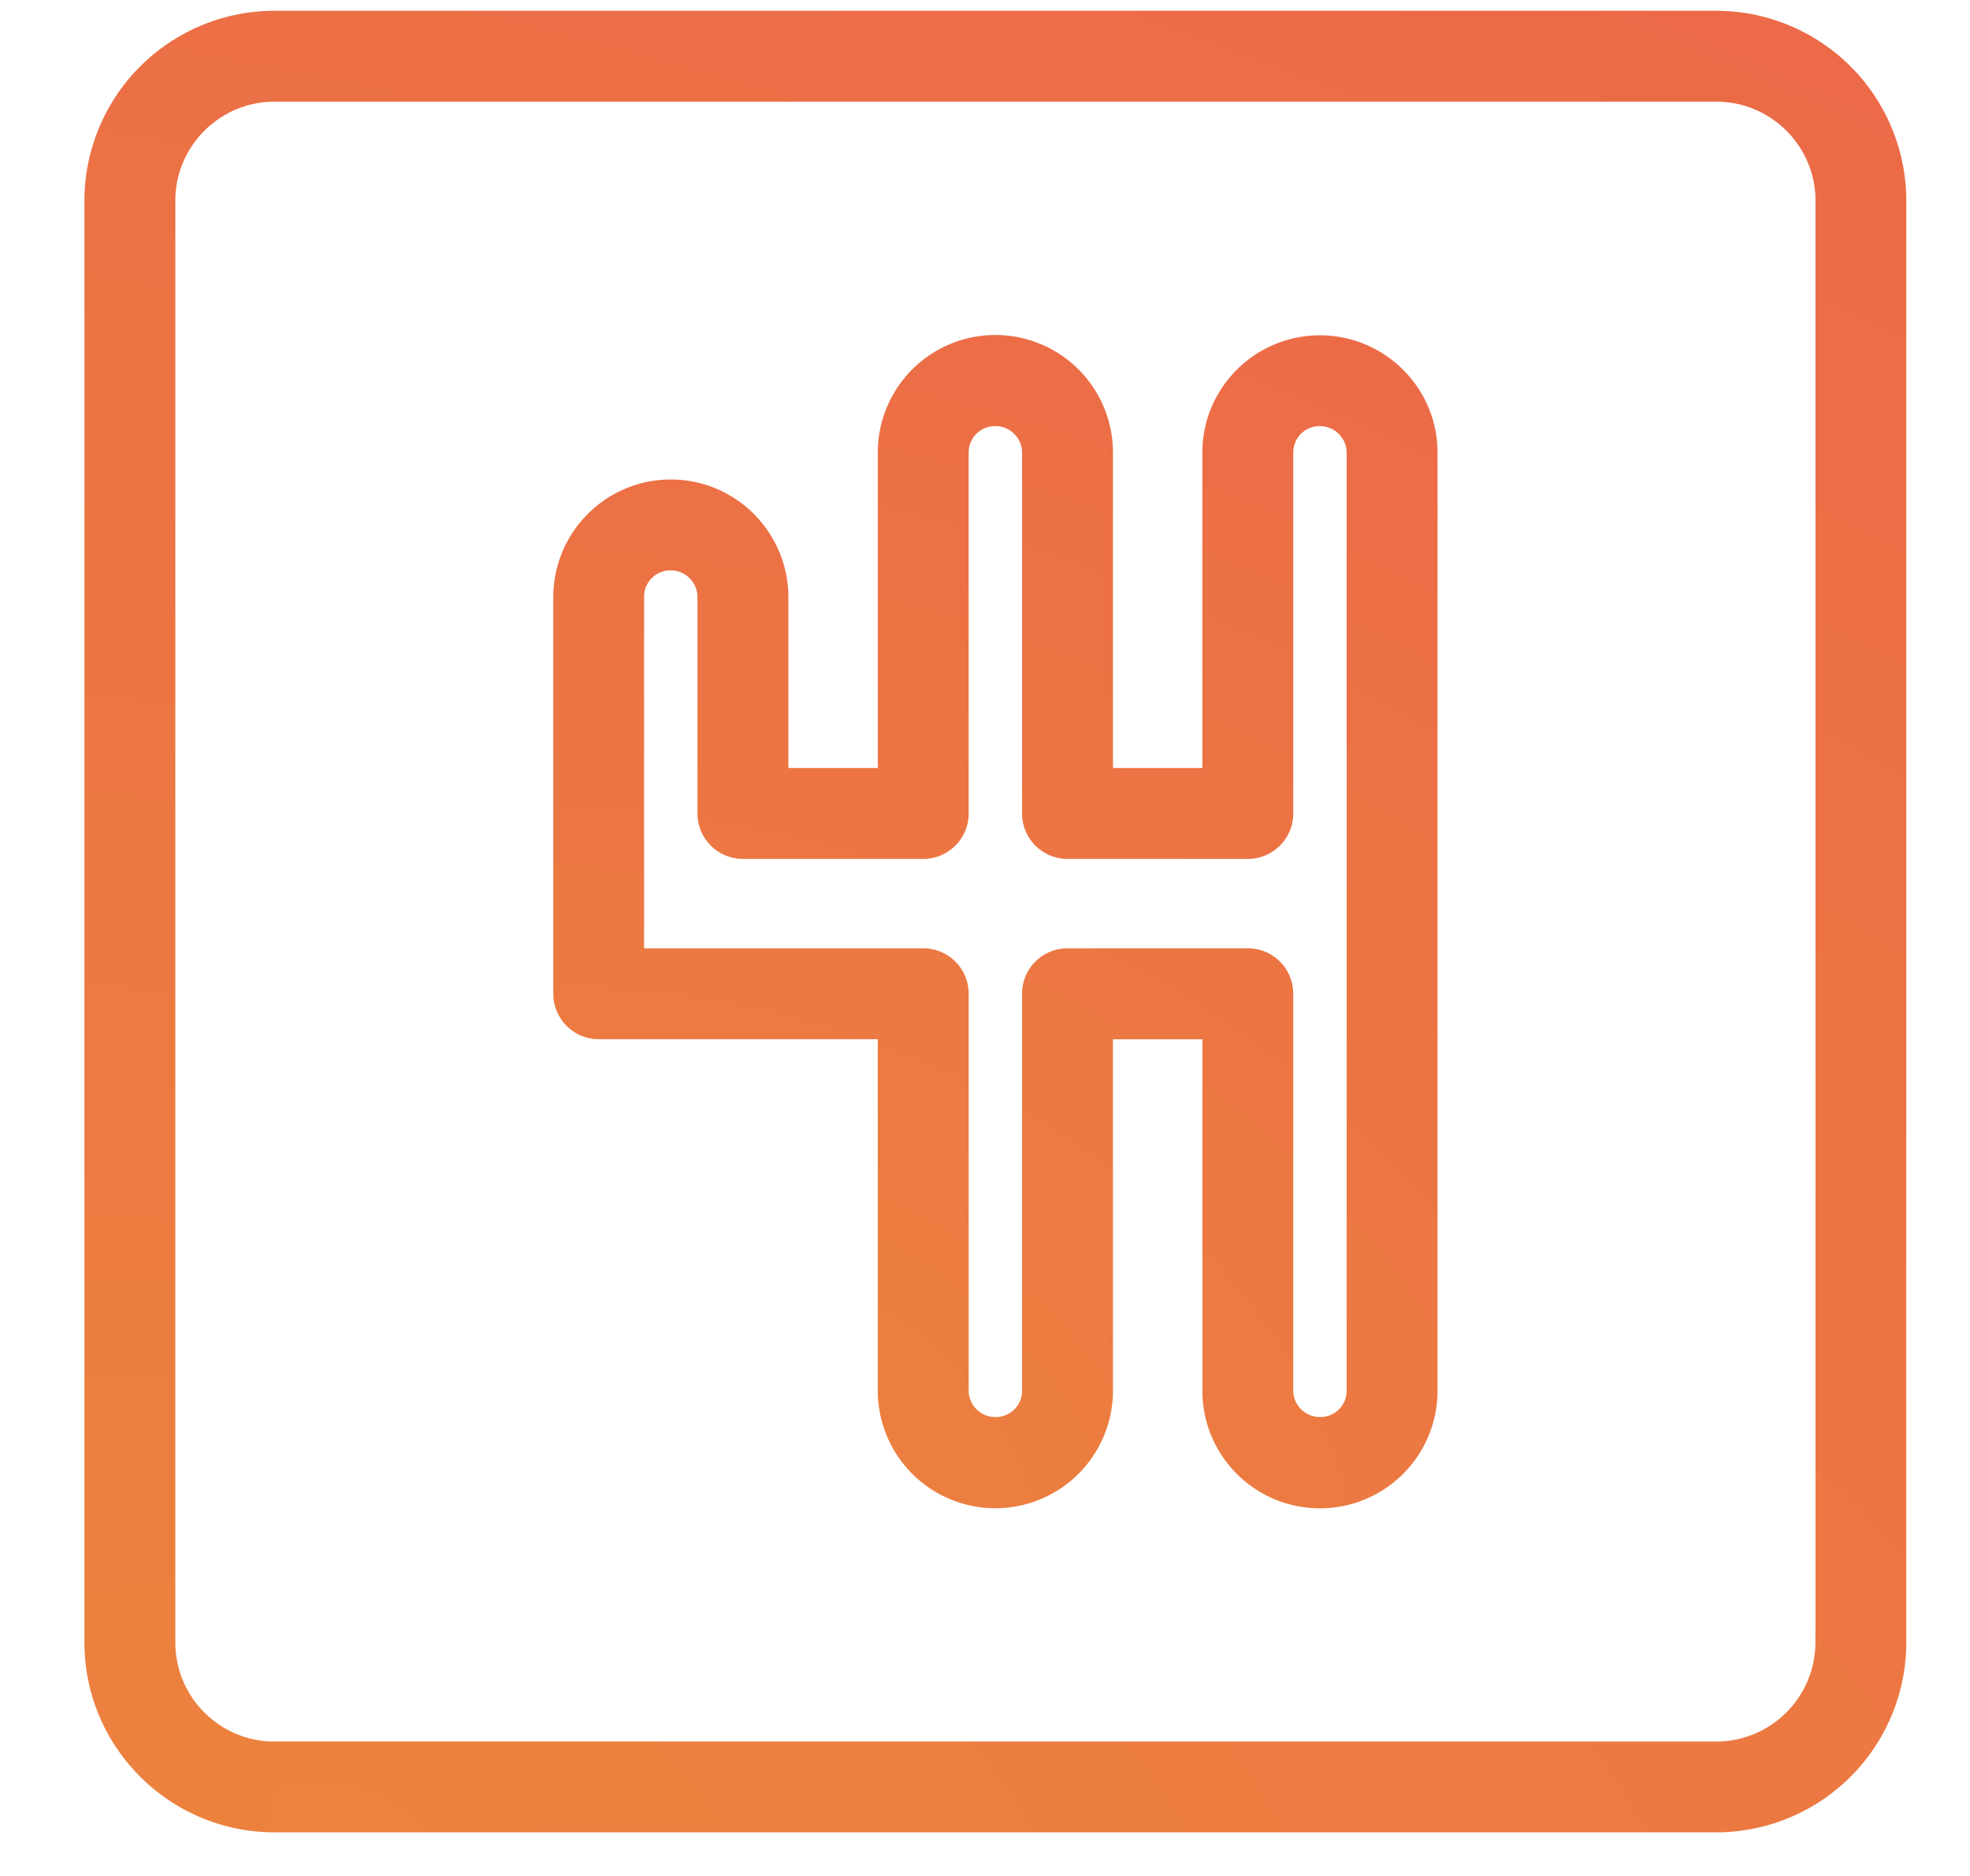 <svg width="21" height="20" viewBox="0 0 21 20" fill="none" xmlns="http://www.w3.org/2000/svg"><path d="M14.07 3.625c-.663 0-1.203.538-1.203 1.2v3.413h-1.053V4.825a1.203 1.203 0 0 0-2.407 0v3.413H8.354V6.367c0-.664-.54-1.205-1.203-1.205-.664 0-1.203.54-1.203 1.205v4.227c0 .24.194.435.434.435h3.025v3.797a1.203 1.203 0 0 0 2.407 0V11.03h1.053v3.797a1.203 1.203 0 0 0 2.407 0V4.825c0-.662-.54-1.2-1.204-1.2zm.335 11.201a.329.329 0 0 1-.335.331.333.333 0 0 1-.334-.33v-4.233a.434.434 0 0 0-.434-.434H11.38a.434.434 0 0 0-.435.434v4.232a.329.329 0 0 1-.334.331.333.333 0 0 1-.335-.33v-4.233a.434.434 0 0 0-.434-.434H6.816V6.367a.33.33 0 0 1 .335-.336c.184 0 .334.15.334.336v2.305c0 .24.195.435.435.435h1.922c.24 0 .434-.195.434-.435V4.825a.33.33 0 0 1 .335-.332c.184 0 .334.15.334.332v3.847c0 .24.195.435.434.435h1.923c.24 0 .434-.195.434-.435V4.825a.33.33 0 0 1 .334-.332c.185 0 .335.15.335.332v10.001z" fill="url(#a)" stroke="url(#b)" stroke-width=".1"/><path d="M19.402 17.51v.01a1.108 1.108 0 0 1-1.107 1.097H2.925c-.61 0-1.106-.496-1.106-1.107V2.14c0-.61.497-1.106 1.107-1.106h15.37c.61 0 1.107.496 1.107 1.107v15.37zM18.296.165H2.925A1.977 1.977 0 0 0 .95 2.14v15.37c0 1.089.886 1.975 1.976 1.975h15.37a1.977 1.977 0 0 0 1.975-1.976V2.14A1.977 1.977 0 0 0 18.295.165z" fill="url(#c)" stroke="url(#d)" stroke-width=".1"/><defs><radialGradient id="a" cx="0" cy="0" r="1" gradientUnits="userSpaceOnUse" gradientTransform="matrix(3.91 -16.307 23.13 5.546 7.044 15.976)"><stop stop-color="#EC823E"/><stop offset="1" stop-color="#EC6749"/></radialGradient><radialGradient id="b" cx="0" cy="0" r="1" gradientUnits="userSpaceOnUse" gradientTransform="matrix(3.91 -16.307 23.13 5.546 7.044 15.976)"><stop stop-color="#EC823E"/><stop offset="1" stop-color="#EC6749"/></radialGradient><radialGradient id="c" cx="0" cy="0" r="1" gradientUnits="userSpaceOnUse" gradientTransform="matrix(8.146 -25.479 46.233 14.781 3.18 19.436)"><stop stop-color="#EC823E"/><stop offset="1" stop-color="#EC6749"/></radialGradient><radialGradient id="d" cx="0" cy="0" r="1" gradientUnits="userSpaceOnUse" gradientTransform="matrix(8.146 -25.479 46.233 14.781 3.18 19.436)"><stop stop-color="#EC823E"/><stop offset="1" stop-color="#EC6749"/></radialGradient></defs></svg>